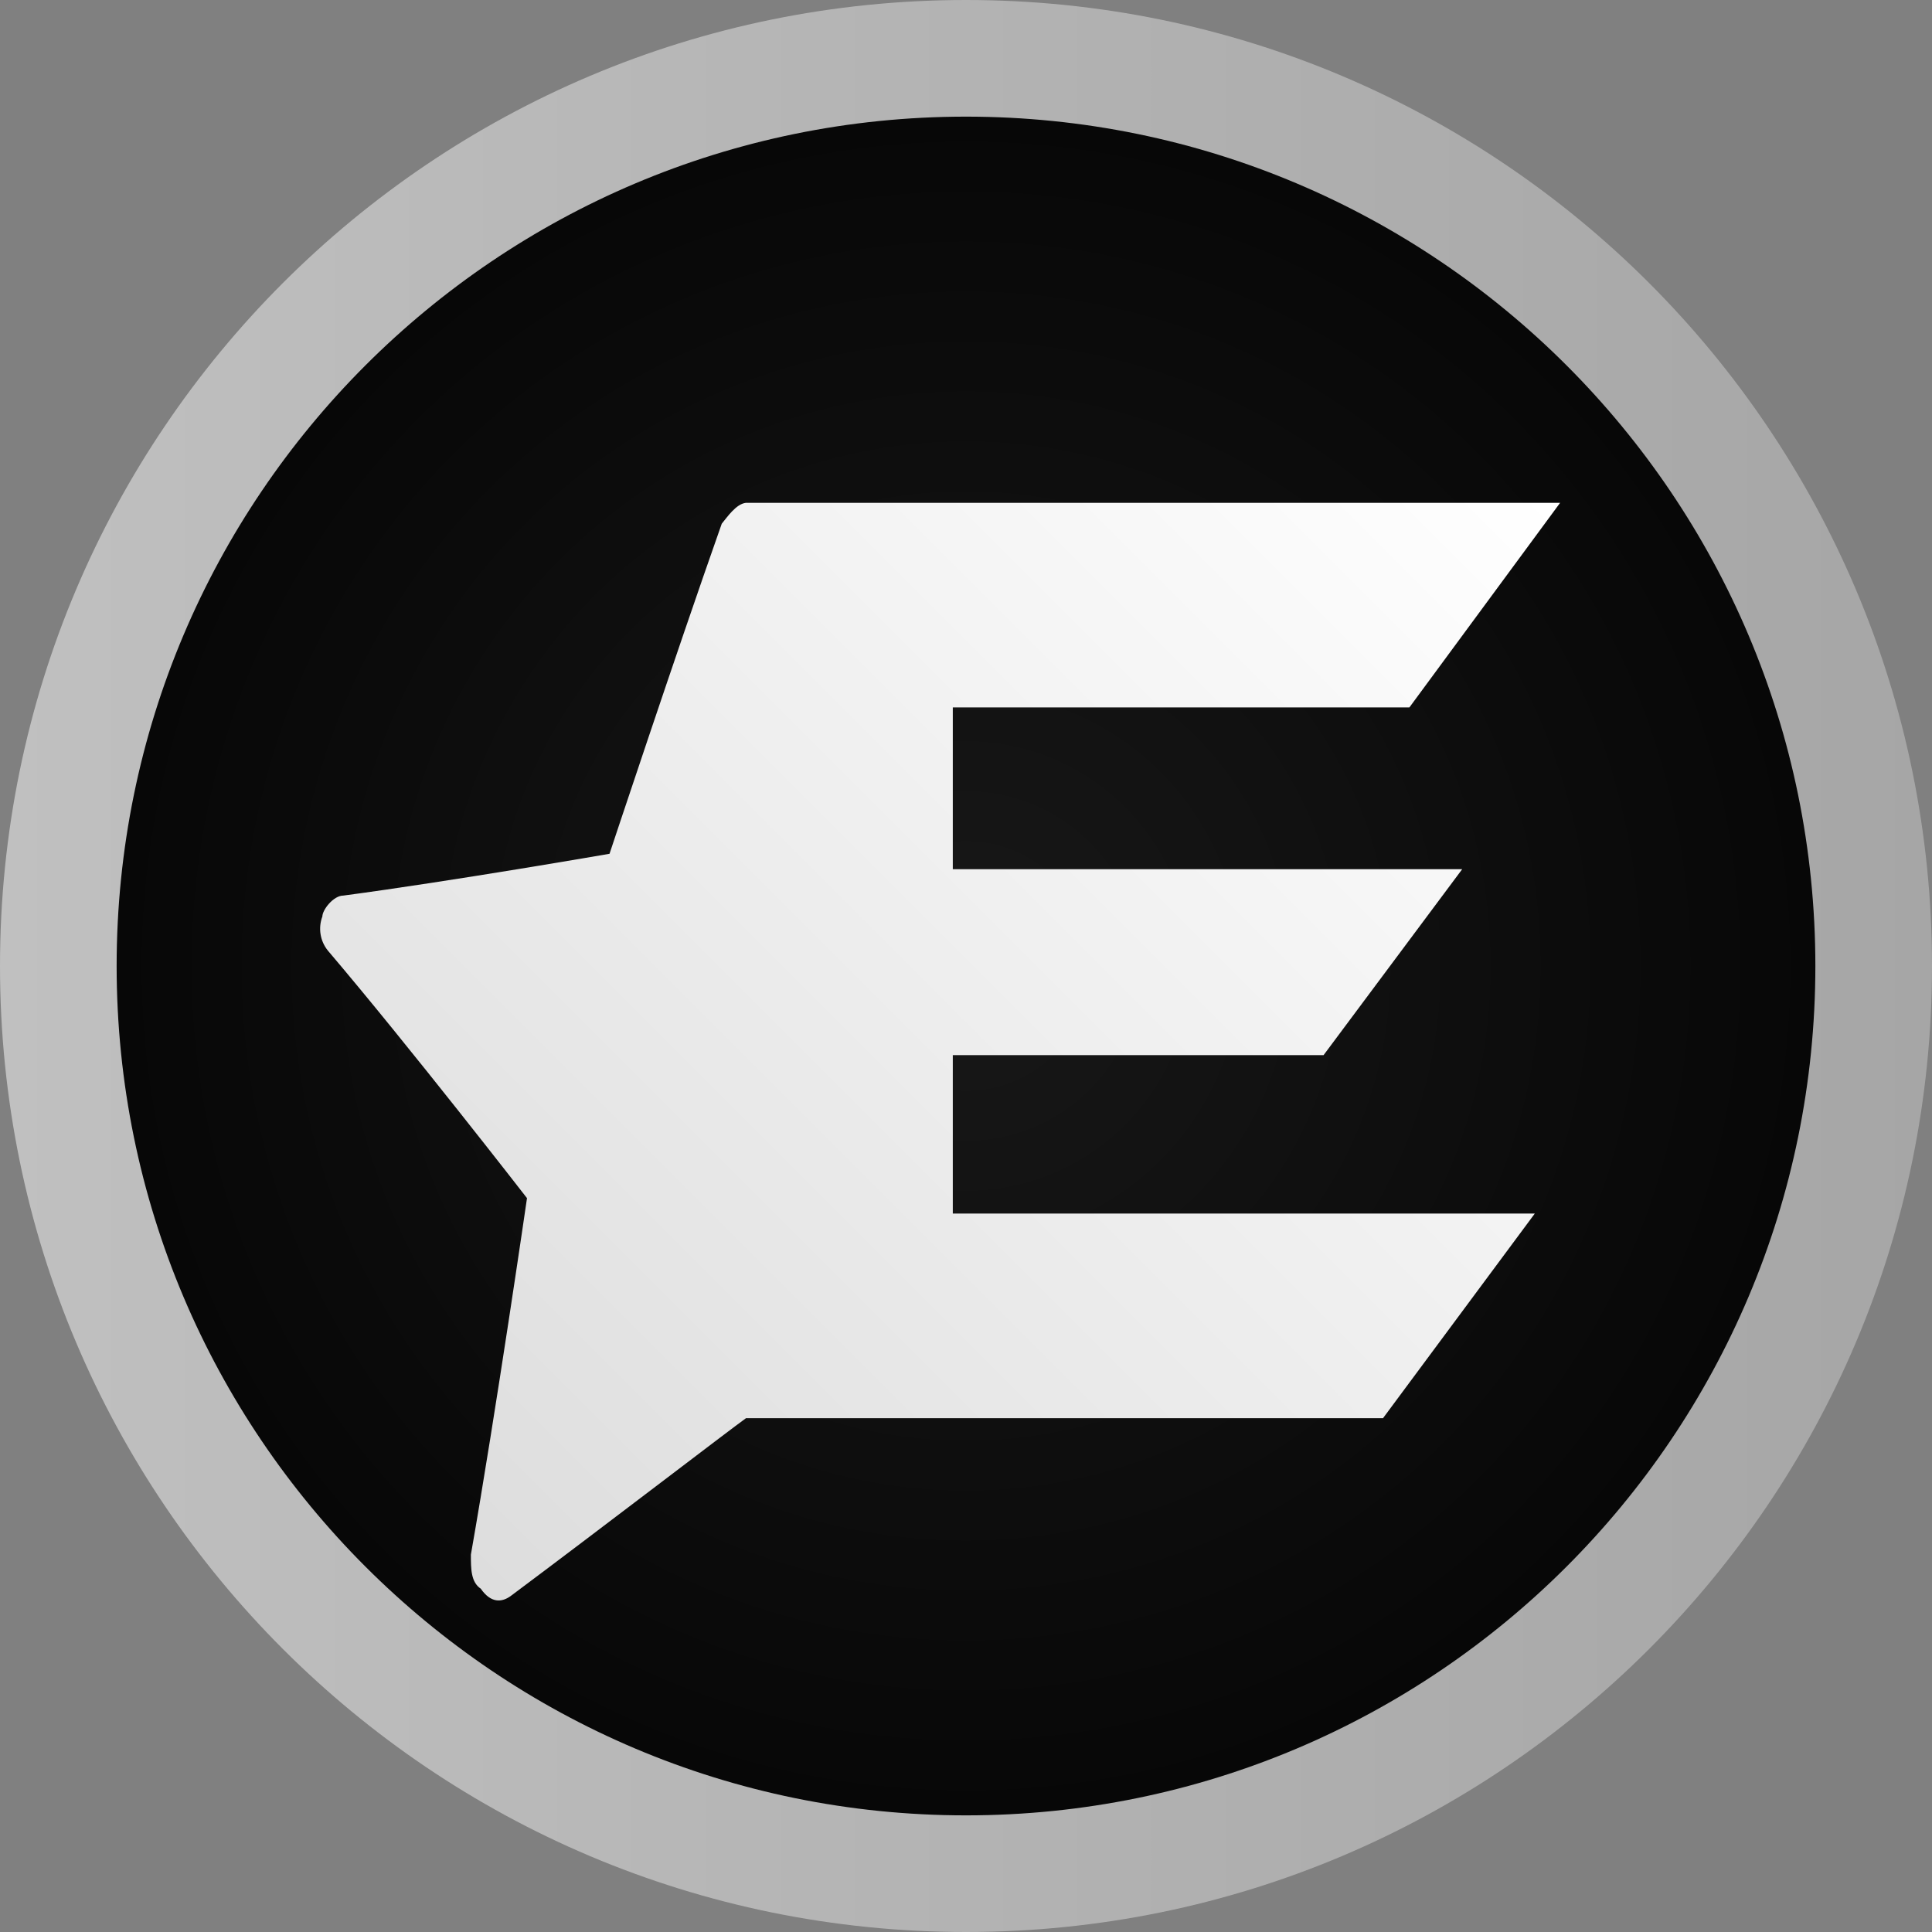 <?xml version="1.0" encoding="UTF-8"?>
<svg xmlns="http://www.w3.org/2000/svg" xmlns:xlink="http://www.w3.org/1999/xlink" width="200px" height="200px" viewBox="0 0 200 200" version="1.1">
<rect x="0" y="0" width="200" height="200" fill="#808080" stroke="none"/>
<defs>
<linearGradient id="linear0" gradientUnits="userSpaceOnUse" x1="0" y1="-37.2" x2="175.6" y2="-37.2" gradientTransform="matrix(1.139,0,0,1.139,0,142.369)">
<stop offset="0" style="stop-color:rgb(75.294%,75.294%,75.294%);stop-opacity:1;"/>
<stop offset="1" style="stop-color:rgb(65.098%,65.098%,65.098%);stop-opacity:1;"/>
</linearGradient>
<radialGradient id="radial0" gradientUnits="userSpaceOnUse" cx="87.8" cy="-37.2" fx="87.8" fy="-37.2" r="77.2" gradientTransform="matrix(1.139,0,0,1.139,0,142.369)">
<stop offset="0" style="stop-color:rgb(9.412%,9.412%,9.412%);stop-opacity:1;"/>
<stop offset="1" style="stop-color:rgb(2.745%,2.745%,2.745%);stop-opacity:1;"/>
</radialGradient>
<linearGradient id="linear1" gradientUnits="userSpaceOnUse" x1="139.71" y1="-81.39" x2="41.37" y2="16.95" gradientTransform="matrix(1.139,0,0,1.139,0,142.369)">
<stop offset="0" style="stop-color:rgb(100%,100%,100%);stop-opacity:1;"/>
<stop offset="1" style="stop-color:rgb(86.667%,86.667%,86.667%);stop-opacity:1;"/>
</linearGradient>
</defs>
<g id="surface1">
<path style=" stroke:none;fill-rule:nonzero;fill:url(#linear0);" d="M 200 100 C 200 155.227 155.227 200 100 200 C 44.773 200 0 155.227 0 100 C 0 44.773 44.773 0 100 0 C 155.227 0 200 44.773 200 100 Z M 200 100 "/>
<path style=" stroke:none;fill-rule:nonzero;fill:url(#radial0);" d="M 187.926 100 C 187.926 148.562 148.562 187.926 100 187.926 C 51.438 187.926 12.074 148.562 12.074 100 C 12.074 51.438 51.438 12.074 100 12.074 C 148.562 12.074 187.926 51.438 187.926 100 Z M 187.926 100 "/>
<path style=" stroke:none;fill-rule:nonzero;fill:url(#linear1);" d="M 98.633 109.227 L 137.016 109.227 L 151.367 89.977 L 98.633 89.977 L 98.633 73.234 L 145.898 73.234 L 161.504 52.051 L 77.223 52.051 C 76.195 52.164 75.285 53.531 74.715 54.215 C 69.934 67.77 63.098 88.383 63.098 88.383 C 63.098 88.383 46.695 91.23 35.535 92.711 C 34.512 92.711 33.371 94.191 33.371 94.875 C 32.922 96.07 33.137 97.414 33.941 98.406 C 42.367 108.312 54.555 124.031 54.555 124.031 C 54.555 124.031 51.367 146.012 48.746 160.934 C 48.746 162.414 48.746 163.781 49.773 164.465 C 50.797 165.945 51.938 165.945 52.961 165.148 C 61.961 158.43 75.625 147.949 77.223 146.812 L 143.168 146.812 L 158.883 125.625 L 98.633 125.625 Z M 98.633 109.227 "/>
</g>
</svg>

